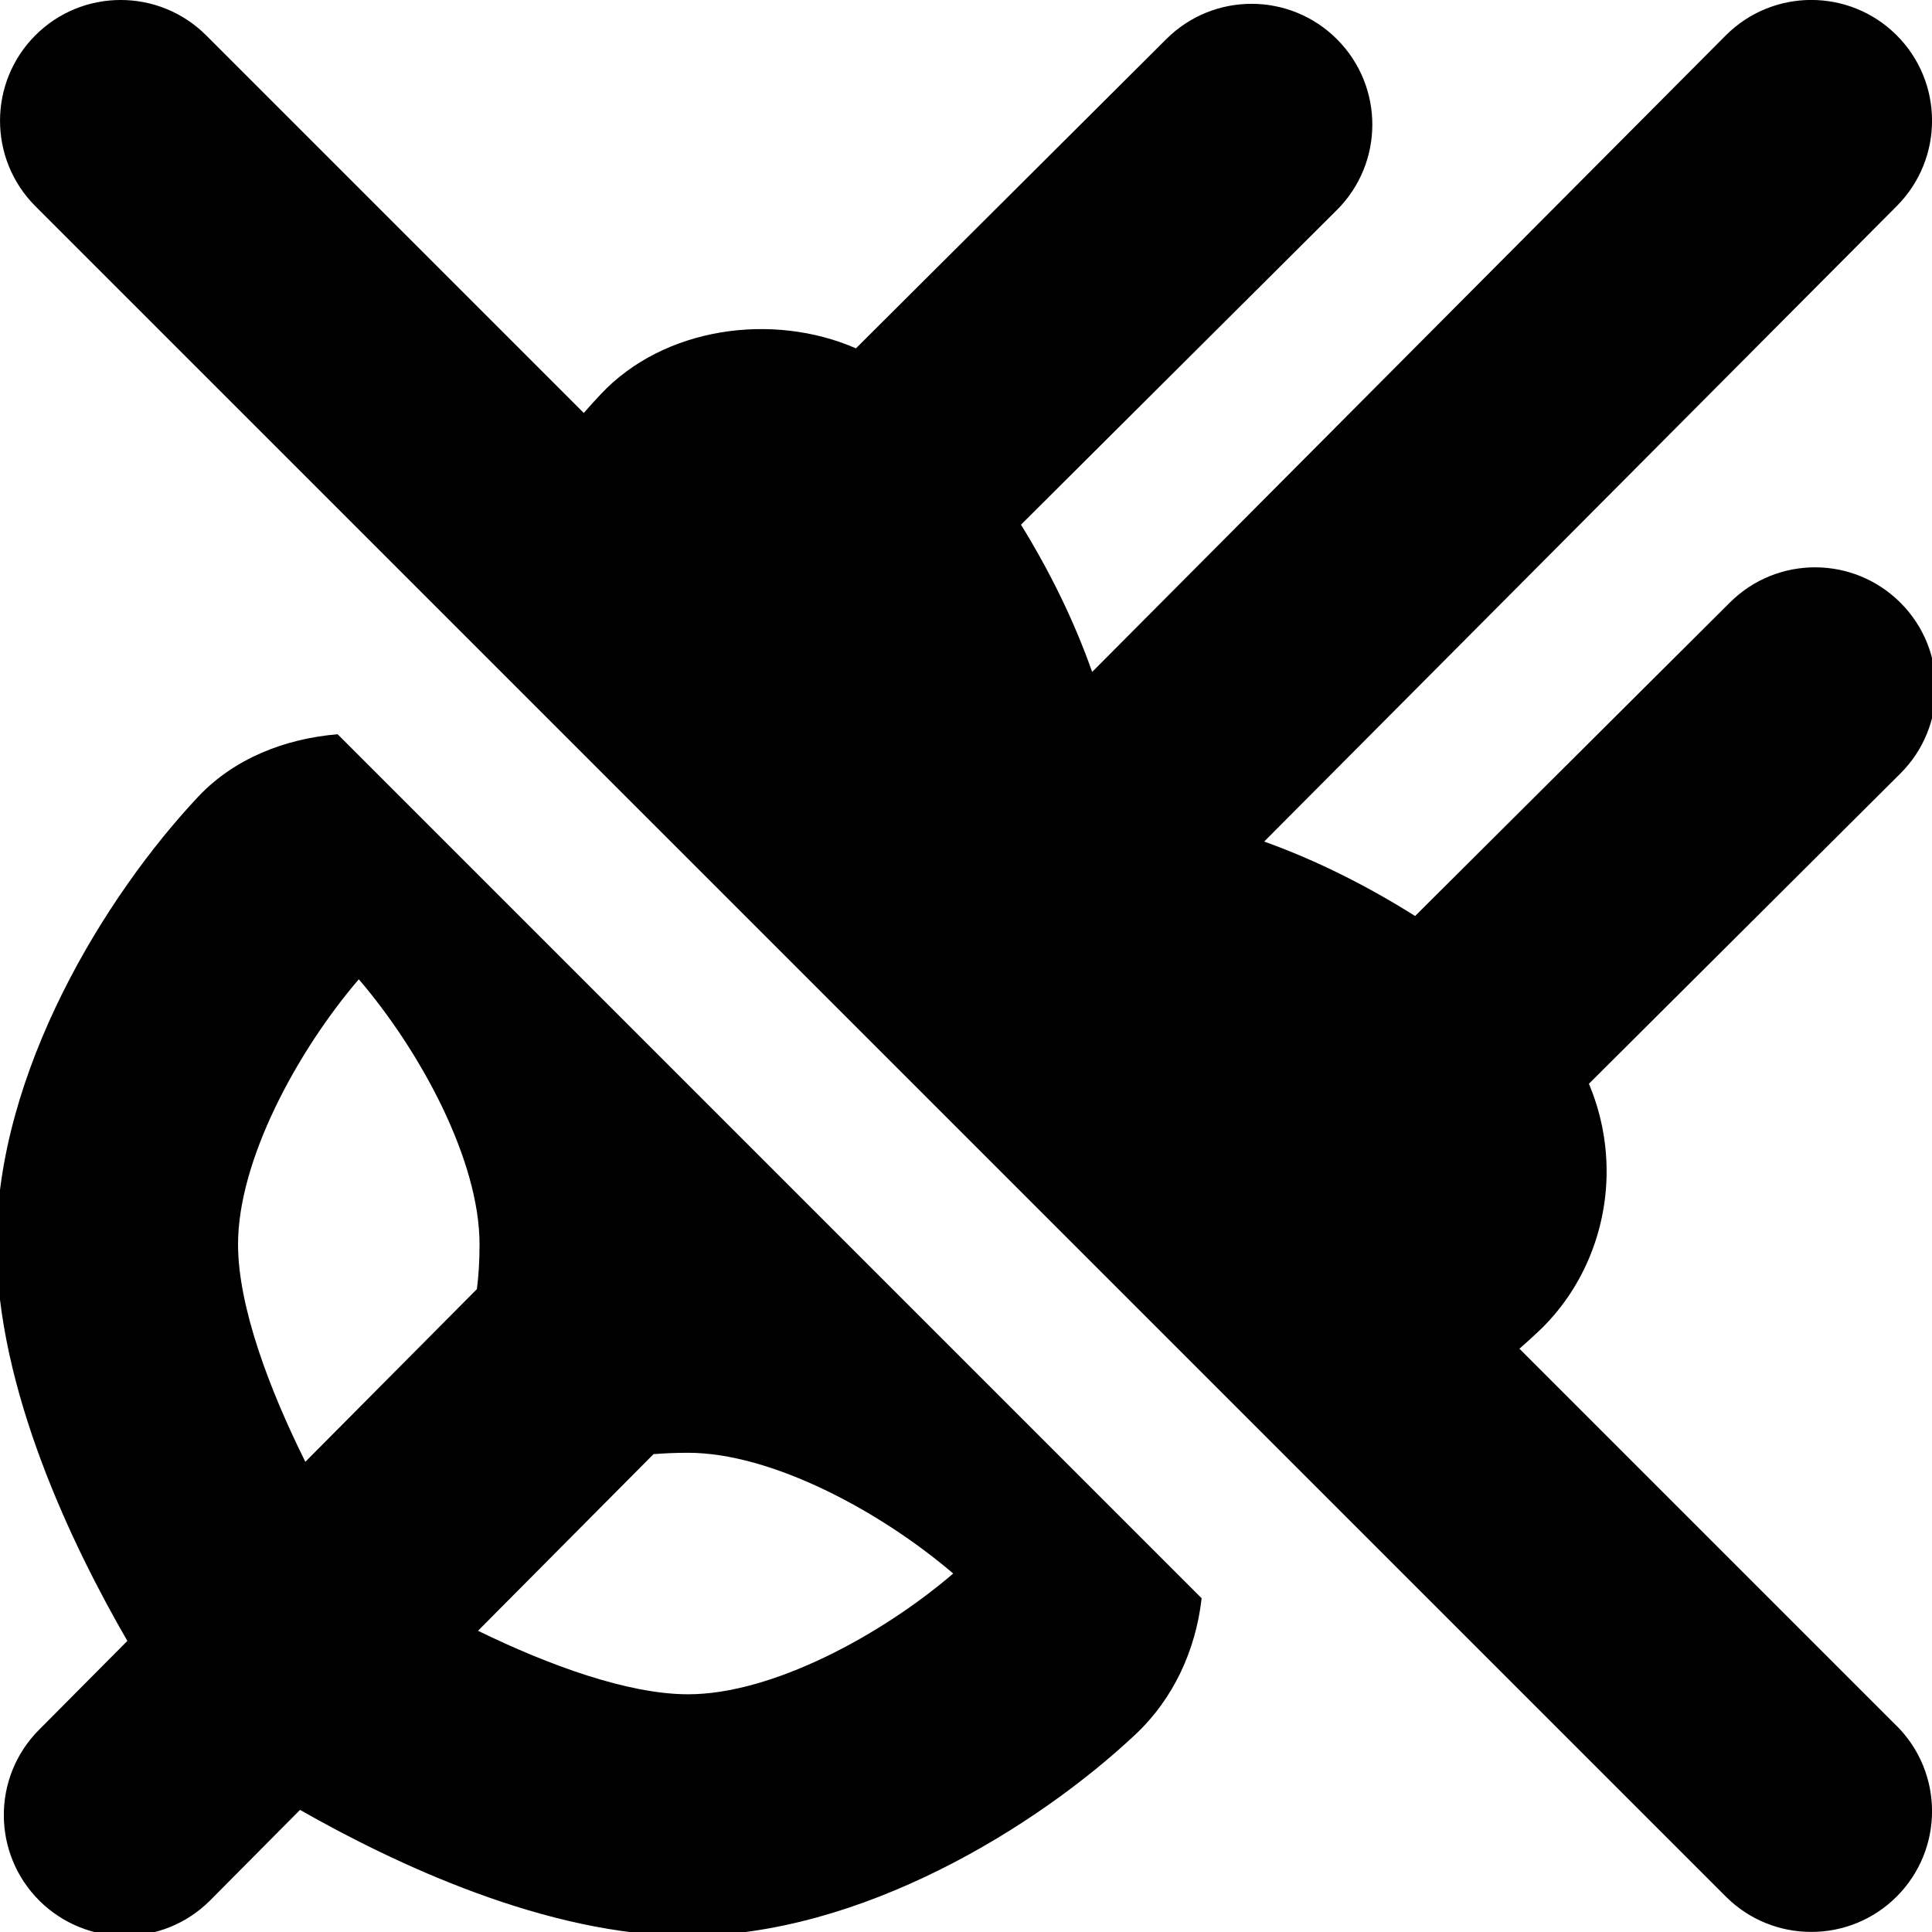 <?xml version="1.0" encoding="UTF-8"?>
<svg xmlns="http://www.w3.org/2000/svg" id="Layer_1" data-name="Layer 1" viewBox="0 0 24 24">
  <path d="m23.561,21.439c.586.586.586,1.535,0,2.121-.293.293-.677.439-1.061.439s-.768-.146-1.061-.439L.439,2.561C-.146,1.975-.146,1.025.439.439S1.975-.146,2.561.439l4.691,4.691c.07-.081.141-.159.212-.234.782-.832,2.129-1.021,3.169-.569L14.489.485c.588-.586,1.537-.582,2.121.004.585.587.583,1.537-.004,2.121l-3.923,3.908c.346.56.656,1.18.884,1.829L21.437.441c.586-.587,1.534-.589,2.122-.005.587.585.589,1.534.005,2.122l-7.86,7.896c.667.239,1.304.565,1.875.925l3.91-3.894c.588-.586,1.537-.582,2.121.004.585.587.583,1.537-.004,2.121l-3.868,3.853c.143.339.22.709.22,1.087,0,.759-.31,1.485-.849,1.992-.074.07-.153.141-.234.212l4.686,4.686ZM4.195,9.122l10.732,10.732c-.072.645-.352,1.25-.818,1.688-1.228,1.156-3.42,2.506-5.562,2.506-1.748,0-3.641-.893-4.82-1.565l-1.115,1.123c-.294.295-.679.442-1.064.442-.382,0-.765-.146-1.058-.436-.587-.584-.591-1.534-.007-2.122l1.099-1.106C.905,19.215-.043,17.258-.043,15.457c0-2.139,1.35-4.331,2.505-5.56.448-.476,1.081-.722,1.733-.776Zm3.922,8.943l-2.179,2.193c.883.431,1.867.789,2.61.789,1.038,0,2.391-.727,3.293-1.5-.903-.773-2.256-1.5-3.293-1.5-.165,0-.305.007-.431.017Zm-3.66-5.9c-.773.903-1.5,2.256-1.5,3.292,0,.769.385,1.796.836,2.702l2.131-2.145c.02-.154.033-.332.033-.557,0-1.038-.727-2.39-1.5-3.292Z"/>
</svg>
